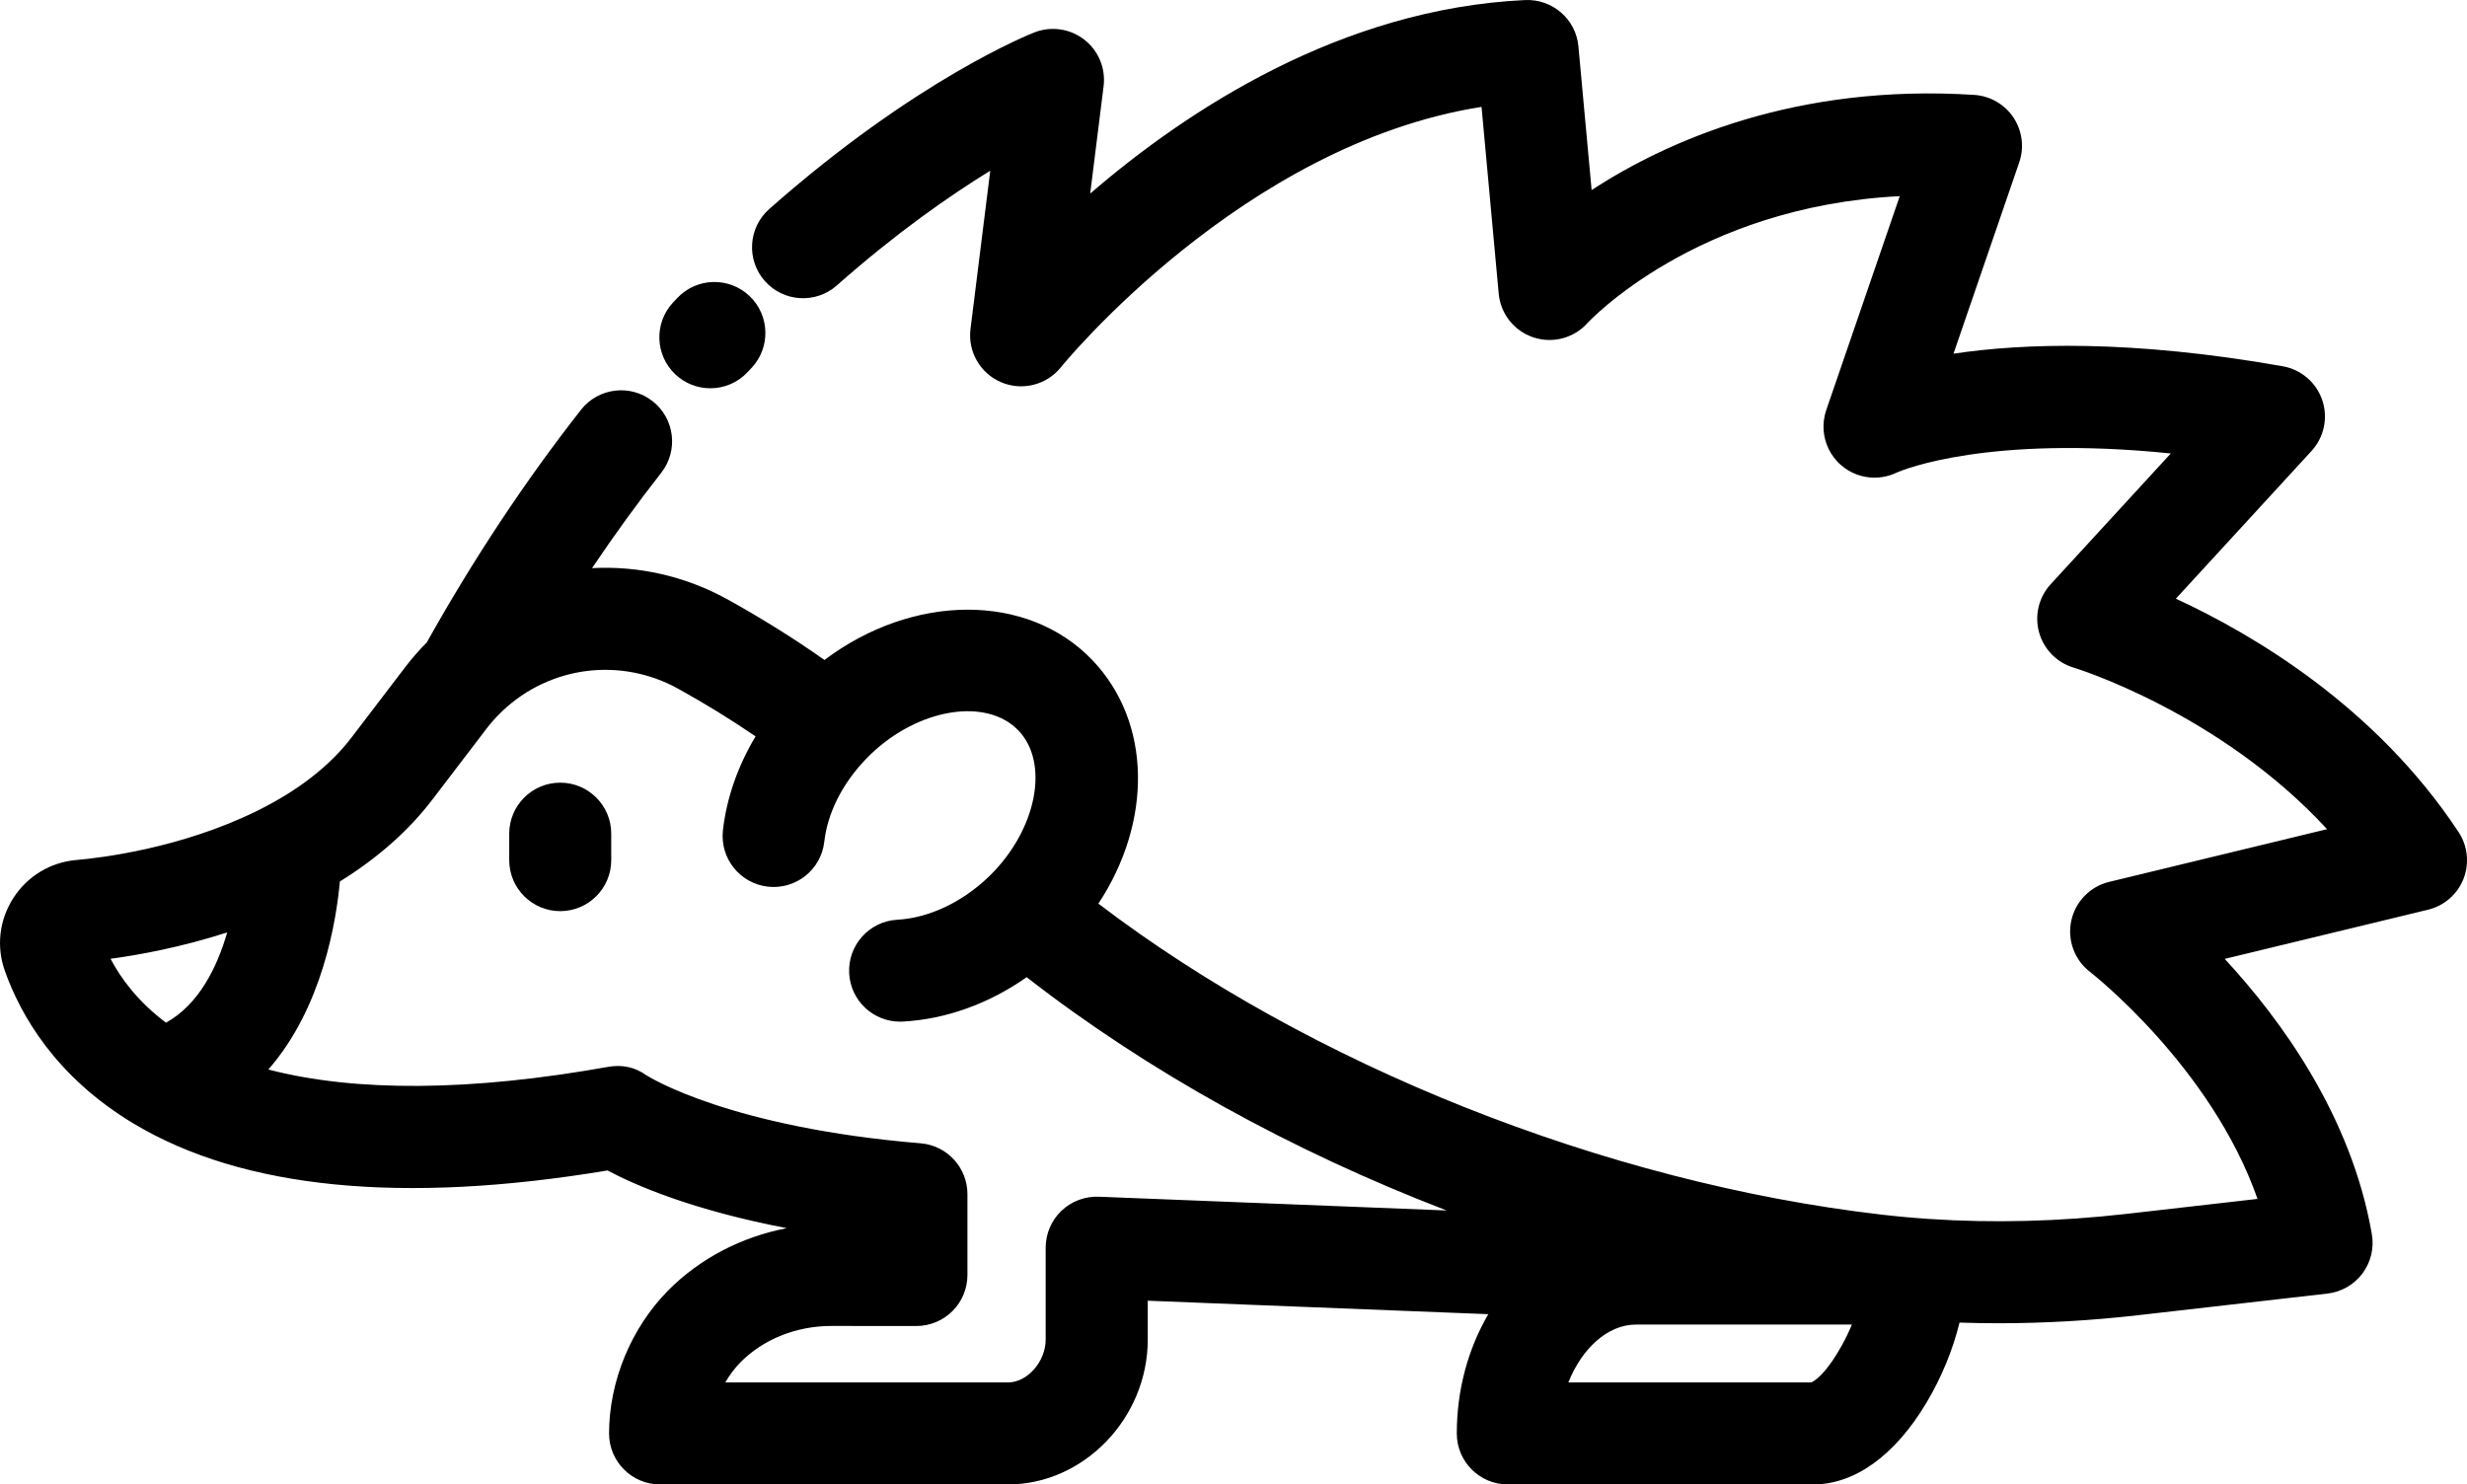 <svg xmlns="http://www.w3.org/2000/svg" xmlns:svg="http://www.w3.org/2000/svg" id="Layer_1" width="511.991" height="308.104" x="0" y="0" version="1.1" viewBox="0 0 511.991 308.104" xml:space="preserve"><g id="g6" transform="translate(-0.002,-101.943)"><g id="g4"><path id="path2" d="m 155.543,163.373 c -4.242,-4.02 -10.942,-3.839 -14.964,0.404 l -0.869,0.922 c -4.002,4.26 -3.793,10.96 0.469,14.962 2.043,1.918 4.646,2.87 7.244,2.87 2.821,0 5.634,-1.121 7.718,-3.339 l 0.807,-0.854 c 4.019,-4.244 3.838,-10.943 -0.405,-14.965 z"/></g></g><g id="g12" transform="translate(-0.002,-101.943)"><g id="g10"><path id="path8" d="M 510.238,274.636 C 493.064,248.63 467.674,233.638 451.574,226.202 l 28.149,-30.653 c 2.615,-2.846 3.469,-6.894 2.229,-10.555 -1.24,-3.661 -4.377,-6.355 -8.183,-7.028 -31.436,-5.555 -53.81,-4.784 -68.347,-2.617 l 13.642,-39.706 c 1.072,-3.12 0.628,-6.564 -1.202,-9.31 -1.83,-2.747 -4.836,-4.481 -8.13,-4.693 -37.003,-2.37 -63.698,9.531 -79.411,19.744 l -2.742,-29.827 c -0.518,-5.638 -5.38,-9.835 -11.033,-9.605 -38.212,1.781 -70.213,22.859 -90.288,40.165 l 2.78,-22.279 c 0.463,-3.701 -1.057,-7.37 -3.999,-9.662 -2.943,-2.292 -6.873,-2.864 -10.347,-1.513 -0.992,0.386 -24.63,9.769 -55.043,36.663 -4.379,3.873 -4.79,10.563 -0.918,14.941 3.873,4.38 10.563,4.79 14.942,0.918 12.315,-10.89 23.382,-18.609 31.843,-23.812 l -4.101,32.863 c -0.586,4.698 2.022,9.208 6.382,11.053 4.359,1.844 9.417,0.566 12.382,-3.125 0.396,-0.492 37.675,-46.237 87.295,-54.038 l 3.564,38.768 c 0.384,4.182 3.204,7.741 7.188,9.071 3.982,1.328 8.376,0.179 11.197,-2.933 0.242,-0.268 22.482,-24.242 64.847,-26.376 l -15.254,44.398 c -0.008,0.024 -0.013,0.049 -0.021,0.073 -0.095,0.285 -0.178,0.572 -0.248,0.861 -0.015,0.06 -0.031,0.122 -0.044,0.183 -0.061,0.272 -0.11,0.546 -0.149,0.821 -0.012,0.078 -0.024,0.157 -0.034,0.235 -0.031,0.259 -0.05,0.519 -0.061,0.779 -0.004,0.088 -0.011,0.176 -0.013,0.265 -0.005,0.258 0.002,0.518 0.016,0.776 0.004,0.081 0.005,0.163 0.012,0.243 0.02,0.275 0.055,0.549 0.097,0.823 0.008,0.057 0.015,0.114 0.024,0.172 0.052,0.301 0.117,0.599 0.196,0.895 0.006,0.025 0.012,0.051 0.019,0.076 0.086,0.319 0.187,0.632 0.303,0.942 10e-4,0.003 0.002,0.006 0.003,0.01 0.117,0.313 0.25,0.62 0.398,0.923 0.002,0.003 0.003,0.007 0.005,0.011 0.14,0.285 0.293,0.563 0.46,0.838 0.015,0.024 0.029,0.049 0.043,0.073 0.15,0.243 0.313,0.479 0.486,0.713 0.04,0.055 0.079,0.11 0.121,0.164 0.153,0.199 0.317,0.393 0.485,0.583 0.071,0.08 0.142,0.16 0.215,0.238 0.072,0.076 0.134,0.157 0.21,0.232 0.12,0.12 0.245,0.228 0.368,0.34 0.03,0.028 0.059,0.056 0.09,0.083 1.993,1.774 4.493,2.668 6.999,2.675 0.011,0 0.022,0.001 0.034,0.001 0.18,0 0.358,-0.012 0.537,-0.021 0.08,-0.004 0.161,-0.003 0.241,-0.01 0.168,-0.013 0.334,-0.035 0.502,-0.055 0.105,-0.013 0.21,-0.021 0.314,-0.037 0.123,-0.019 0.246,-0.047 0.368,-0.069 0.148,-0.028 0.297,-0.053 0.446,-0.088 0.068,-0.016 0.134,-0.037 0.202,-0.055 0.2,-0.051 0.399,-0.103 0.596,-0.165 0.004,-0.001 0.008,-0.003 0.013,-0.004 0.496,-0.158 0.983,-0.351 1.457,-0.584 1.365,-0.592 19.018,-7.796 56.812,-3.937 l -24.932,27.149 c -2.467,2.686 -3.377,6.455 -2.408,9.97 0.97,3.516 3.68,6.286 7.174,7.331 0.346,0.104 30.239,9.271 52.6,33.533 l -45.241,10.945 c -3.959,0.958 -7.009,4.108 -7.856,8.093 -0.848,3.984 0.674,8.107 3.902,10.592 0.283,0.218 25.133,19.622 34.758,47.111 l -27.267,3.116 c -13.843,1.574 -27.539,1.928 -40.714,1.055 -3.433,-0.225 -6.827,-0.533 -10.1,-0.916 -57.414,-6.659 -118.634,-31.115 -162.481,-64.542 11.174,-16.95 11.151,-37.562 -1.269,-50.562 -13.516,-14.112 -37.351,-13.745 -55.574,-0.01 -6.301,-4.433 -13.021,-8.638 -20.074,-12.547 -8.853,-4.902 -18.604,-7.025 -28.166,-6.516 4.616,-6.857 9.403,-13.475 14.357,-19.788 3.609,-4.599 2.807,-11.253 -1.792,-14.861 -4.599,-3.611 -11.253,-2.808 -14.862,1.791 -11.584,14.761 -22.34,31.002 -31.998,48.277 -1.585,1.598 -3.063,3.28 -4.39,5.016 -3.227,4.205 -6.932,9.057 -11.188,14.661 -4.527,5.959 -11.17,11.118 -19.741,15.333 -15.861,7.8 -32.637,9.741 -37.414,10.152 -5.388,0.47 -10.156,3.351 -13.082,7.906 -2.915,4.538 -3.553,10.048 -1.752,15.114 3.225,9.086 10.49,21.964 26.778,31.719 22.625,13.54 55.68,16.798 98.291,9.7 5.734,3.051 17.571,8.223 37.212,11.974 -9.404,1.798 -18.081,6.308 -24.665,12.972 -3.733,3.789 -6.823,8.48 -8.935,13.56 -2.151,5.175 -3.287,10.734 -3.287,16.076 0,5.845 4.739,10.585 10.585,10.585 h 72.211 c 15.722,0 29.003,-13.767 29.003,-30.061 v -8.072 l 70.675,2.795 c -4.121,7.045 -6.54,15.572 -6.54,24.754 0,5.845 4.739,10.585 10.585,10.585 h 63.372 c 8.633,0 16.979,-6.014 23.501,-16.935 3.159,-5.289 5.525,-11.094 6.878,-16.66 2.691,0.091 5.397,0.139 8.119,0.139 9.493,0 19.15,-0.554 28.86,-1.659 l 39.366,-4.499 c 2.894,-0.331 5.523,-1.839 7.27,-4.169 1.747,-2.331 2.455,-5.278 1.959,-8.148 -4.244,-24.574 -18.947,-44.64 -30.538,-57.152 l 42.2,-10.209 c 3.351,-0.812 6.098,-3.203 7.361,-6.412 1.249,-3.206 0.869,-6.829 -1.031,-9.707 z M 34.455,314.209 c -5.741,-4.304 -9.303,-9.065 -11.509,-13.264 5.744,-0.775 14.538,-2.356 24.205,-5.47 -2.06,7.151 -5.828,14.918 -12.696,18.734 z m 193.566,36.119 c -2.865,-0.104 -5.677,0.951 -7.754,2.946 -2.076,1.995 -3.25,4.751 -3.25,7.631 v 19.084 c 0,4.571 -3.806,8.891 -7.833,8.891 h -58.66 c 0.898,-1.557 1.966,-2.977 3.155,-4.183 4.739,-4.796 11.603,-7.545 18.843,-7.545 0.01,0 0.02,0 0.03,0 l 17.635,0.011 c 0.002,0 0.004,0 0.006,0 2.806,0 5.498,-1.115 7.483,-3.098 1.987,-1.986 3.102,-4.679 3.102,-7.487 v -16.787 c 0,-5.506 -4.221,-10.093 -9.71,-10.549 -39.241,-3.257 -55.972,-13.515 -56.989,-14.161 -2.324,-1.682 -5.042,-2.21 -7.873,-1.704 -28.542,5.104 -52.479,5.249 -70.517,0.547 11.215,-12.777 14.104,-30.837 14.848,-39.026 7.873,-4.871 14.347,-10.609 19.304,-17.133 4.233,-5.573 7.915,-10.396 11.136,-14.591 0.989,-1.292 2.115,-2.539 3.337,-3.697 9.881,-9.336 24.531,-11.176 36.451,-4.576 5.61,3.108 10.977,6.415 16.047,9.879 -3.67,6.12 -6.015,12.782 -6.774,19.483 -0.657,5.809 3.518,11.051 9.327,11.709 5.807,0.658 11.051,-3.518 11.708,-9.328 0.664,-5.862 3.63,-11.849 8.408,-16.917 0.404,-0.436 0.827,-0.856 1.24,-1.253 10.002,-9.561 24.044,-11.803 30.653,-4.903 6.467,6.77 3.796,20.514 -5.886,30.062 -0.097,0.097 -0.201,0.194 -0.362,0.346 -5.512,5.273 -12.399,8.503 -18.898,8.859 -5.838,0.321 -10.31,5.313 -9.99,11.149 0.309,5.64 4.979,10.005 10.56,10.005 0.195,0 0.392,-0.005 0.589,-0.016 8.981,-0.493 17.875,-3.726 25.691,-9.211 25.143,19.583 55.14,36.119 87.155,48.418 z m 147.868,38.553 h -50.397 c 2.785,-7.027 8.153,-12.014 14.016,-12.014 h 44.831 c -2.412,5.79 -6.072,10.981 -8.45,12.014 z"/></g></g><g id="g18" transform="translate(-0.002,-101.943)"><g id="g16"><path id="path14" d="m 116.27,264.391 c -5.846,0 -10.585,4.74 -10.585,10.585 v 5.494 c 0,5.845 4.739,10.585 10.585,10.585 5.846,0 10.585,-4.74 10.585,-10.585 v -5.494 c 0,-5.846 -4.739,-10.585 -10.585,-10.585 z"/></g></g></svg>